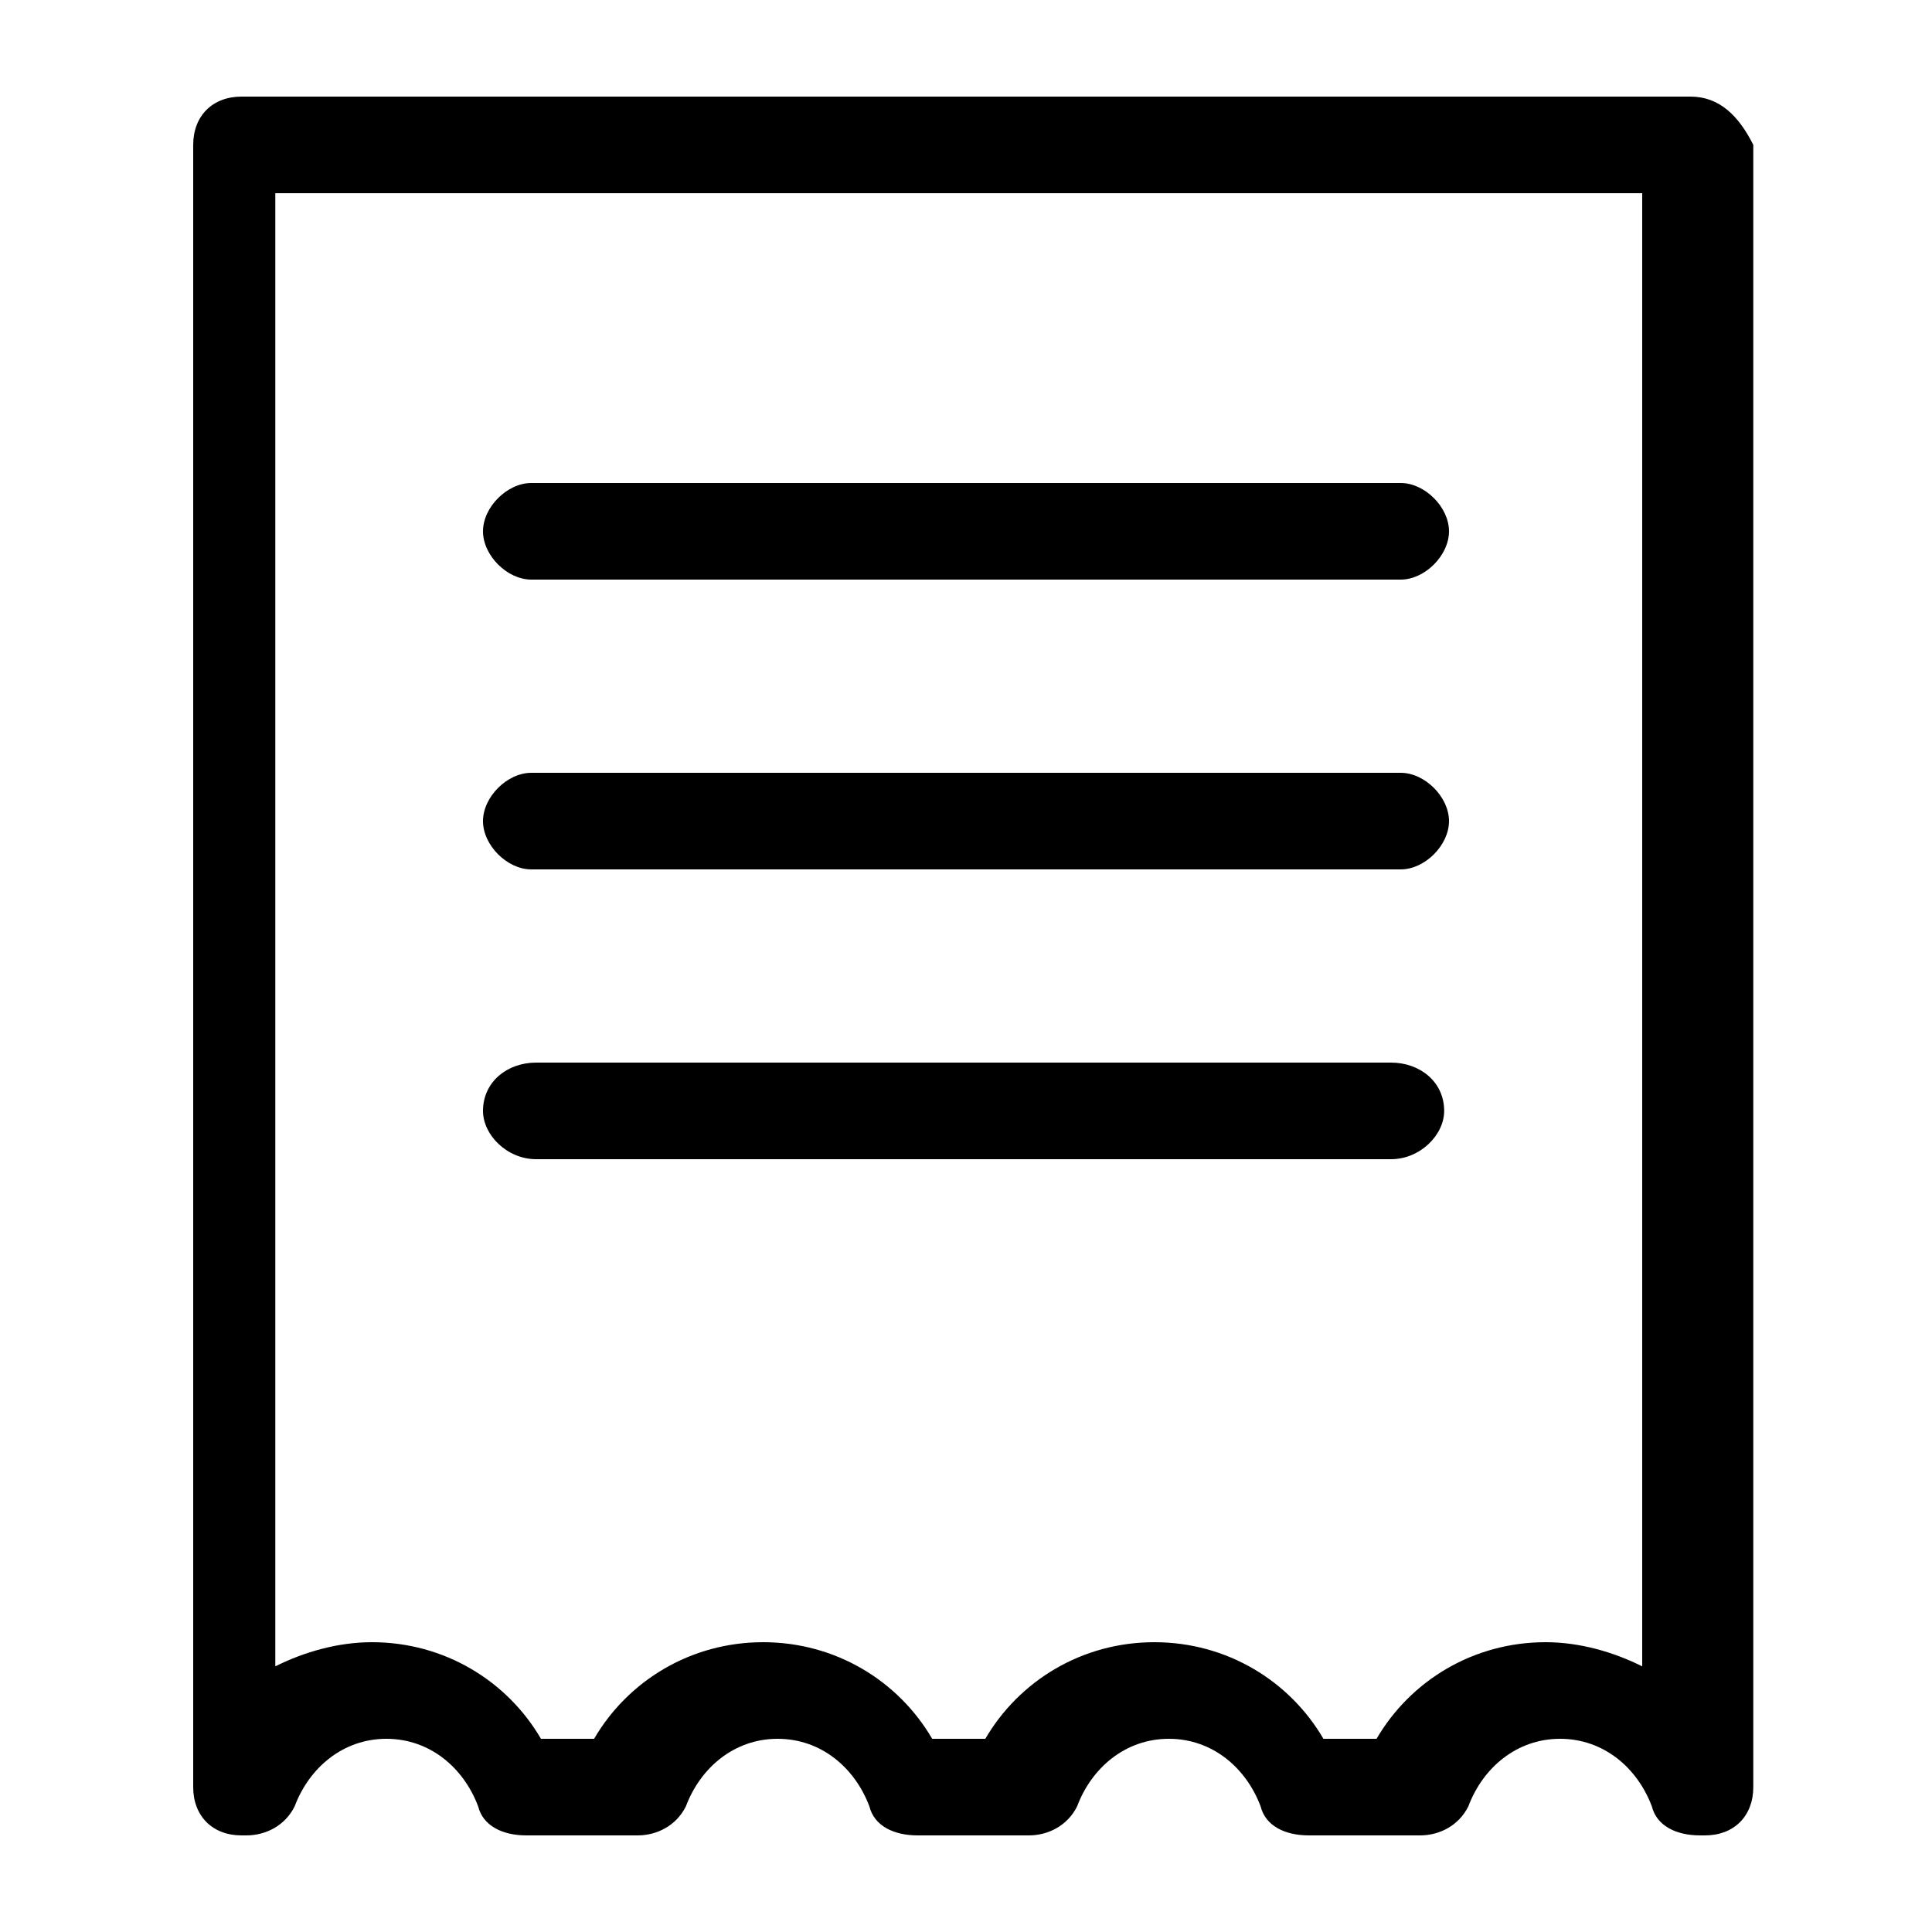 <?xml version="1.0" standalone="no"?><!DOCTYPE svg PUBLIC "-//W3C//DTD SVG 1.1//EN" "http://www.w3.org/Graphics/SVG/1.1/DTD/svg11.dtd"><svg t="1560339053118" class="icon" style="" viewBox="0 0 1024 1024" version="1.1" xmlns="http://www.w3.org/2000/svg" p-id="19025" xmlns:xlink="http://www.w3.org/1999/xlink" width="128" height="128"><defs><style type="text/css"></style></defs><path d="M284.16 614.4h453.12c15.36 0 28.16-12.8 28.16-25.6 0-15.36-12.8-25.6-28.16-25.6h-453.12c-15.36 0-28.16 10.24-28.16 25.6 0 12.8 12.8 25.6 28.16 25.6zM281.6 460.8h460.8c12.8 0 25.6-12.8 25.6-25.6s-12.8-25.6-25.6-25.6h-460.8c-12.8 0-25.6 12.8-25.6 25.6s12.8 25.6 25.6 25.6zM281.6 307.2h460.8c12.8 0 25.6-12.8 25.6-25.6s-12.8-25.6-25.6-25.6h-460.8c-12.8 0-25.6 12.8-25.6 25.6s12.8 25.6 25.6 25.6z" p-id="19026"></path><path d="M870.4 102.4v780.8c-15.36-7.68-33.28-12.8-51.2-12.8-38.4 0-71.68 20.48-89.6 51.2h-28.16c-17.92-30.72-51.2-51.2-89.6-51.2s-71.68 20.48-89.6 51.2h-28.16c-17.92-30.72-51.2-51.2-89.6-51.2s-71.68 20.48-89.6 51.2h-28.16c-17.92-30.72-51.2-51.2-89.6-51.2-17.92 0-35.84 5.12-51.2 12.8V102.4h724.48m25.6-51.2h-768c-15.36 0-25.6 10.24-25.6 25.6v870.4c0 15.36 10.24 25.6 25.6 25.6h2.56c10.24 0 20.48-5.12 25.6-15.36 7.68-20.48 25.6-35.84 48.64-35.84s40.96 15.36 48.64 35.84c2.56 10.24 12.8 15.36 25.6 15.36h58.88c10.24 0 20.48-5.12 25.6-15.36 7.68-20.48 25.6-35.84 48.64-35.84s40.96 15.36 48.64 35.84c2.56 10.24 12.8 15.36 25.6 15.36h58.88c10.24 0 20.48-5.12 25.6-15.36 7.68-20.48 25.6-35.84 48.64-35.84s40.96 15.36 48.64 35.84c2.56 10.24 12.8 15.36 25.6 15.36h58.88c10.24 0 20.48-5.12 25.6-15.36 7.68-20.48 25.6-35.84 48.64-35.84s40.96 15.36 48.64 35.84c2.56 10.24 12.8 15.36 25.6 15.36h2.56c15.36 0 25.6-10.24 25.6-25.6v-870.4c-7.68-15.36-17.92-25.6-33.28-25.6z" p-id="19027"></path></svg>